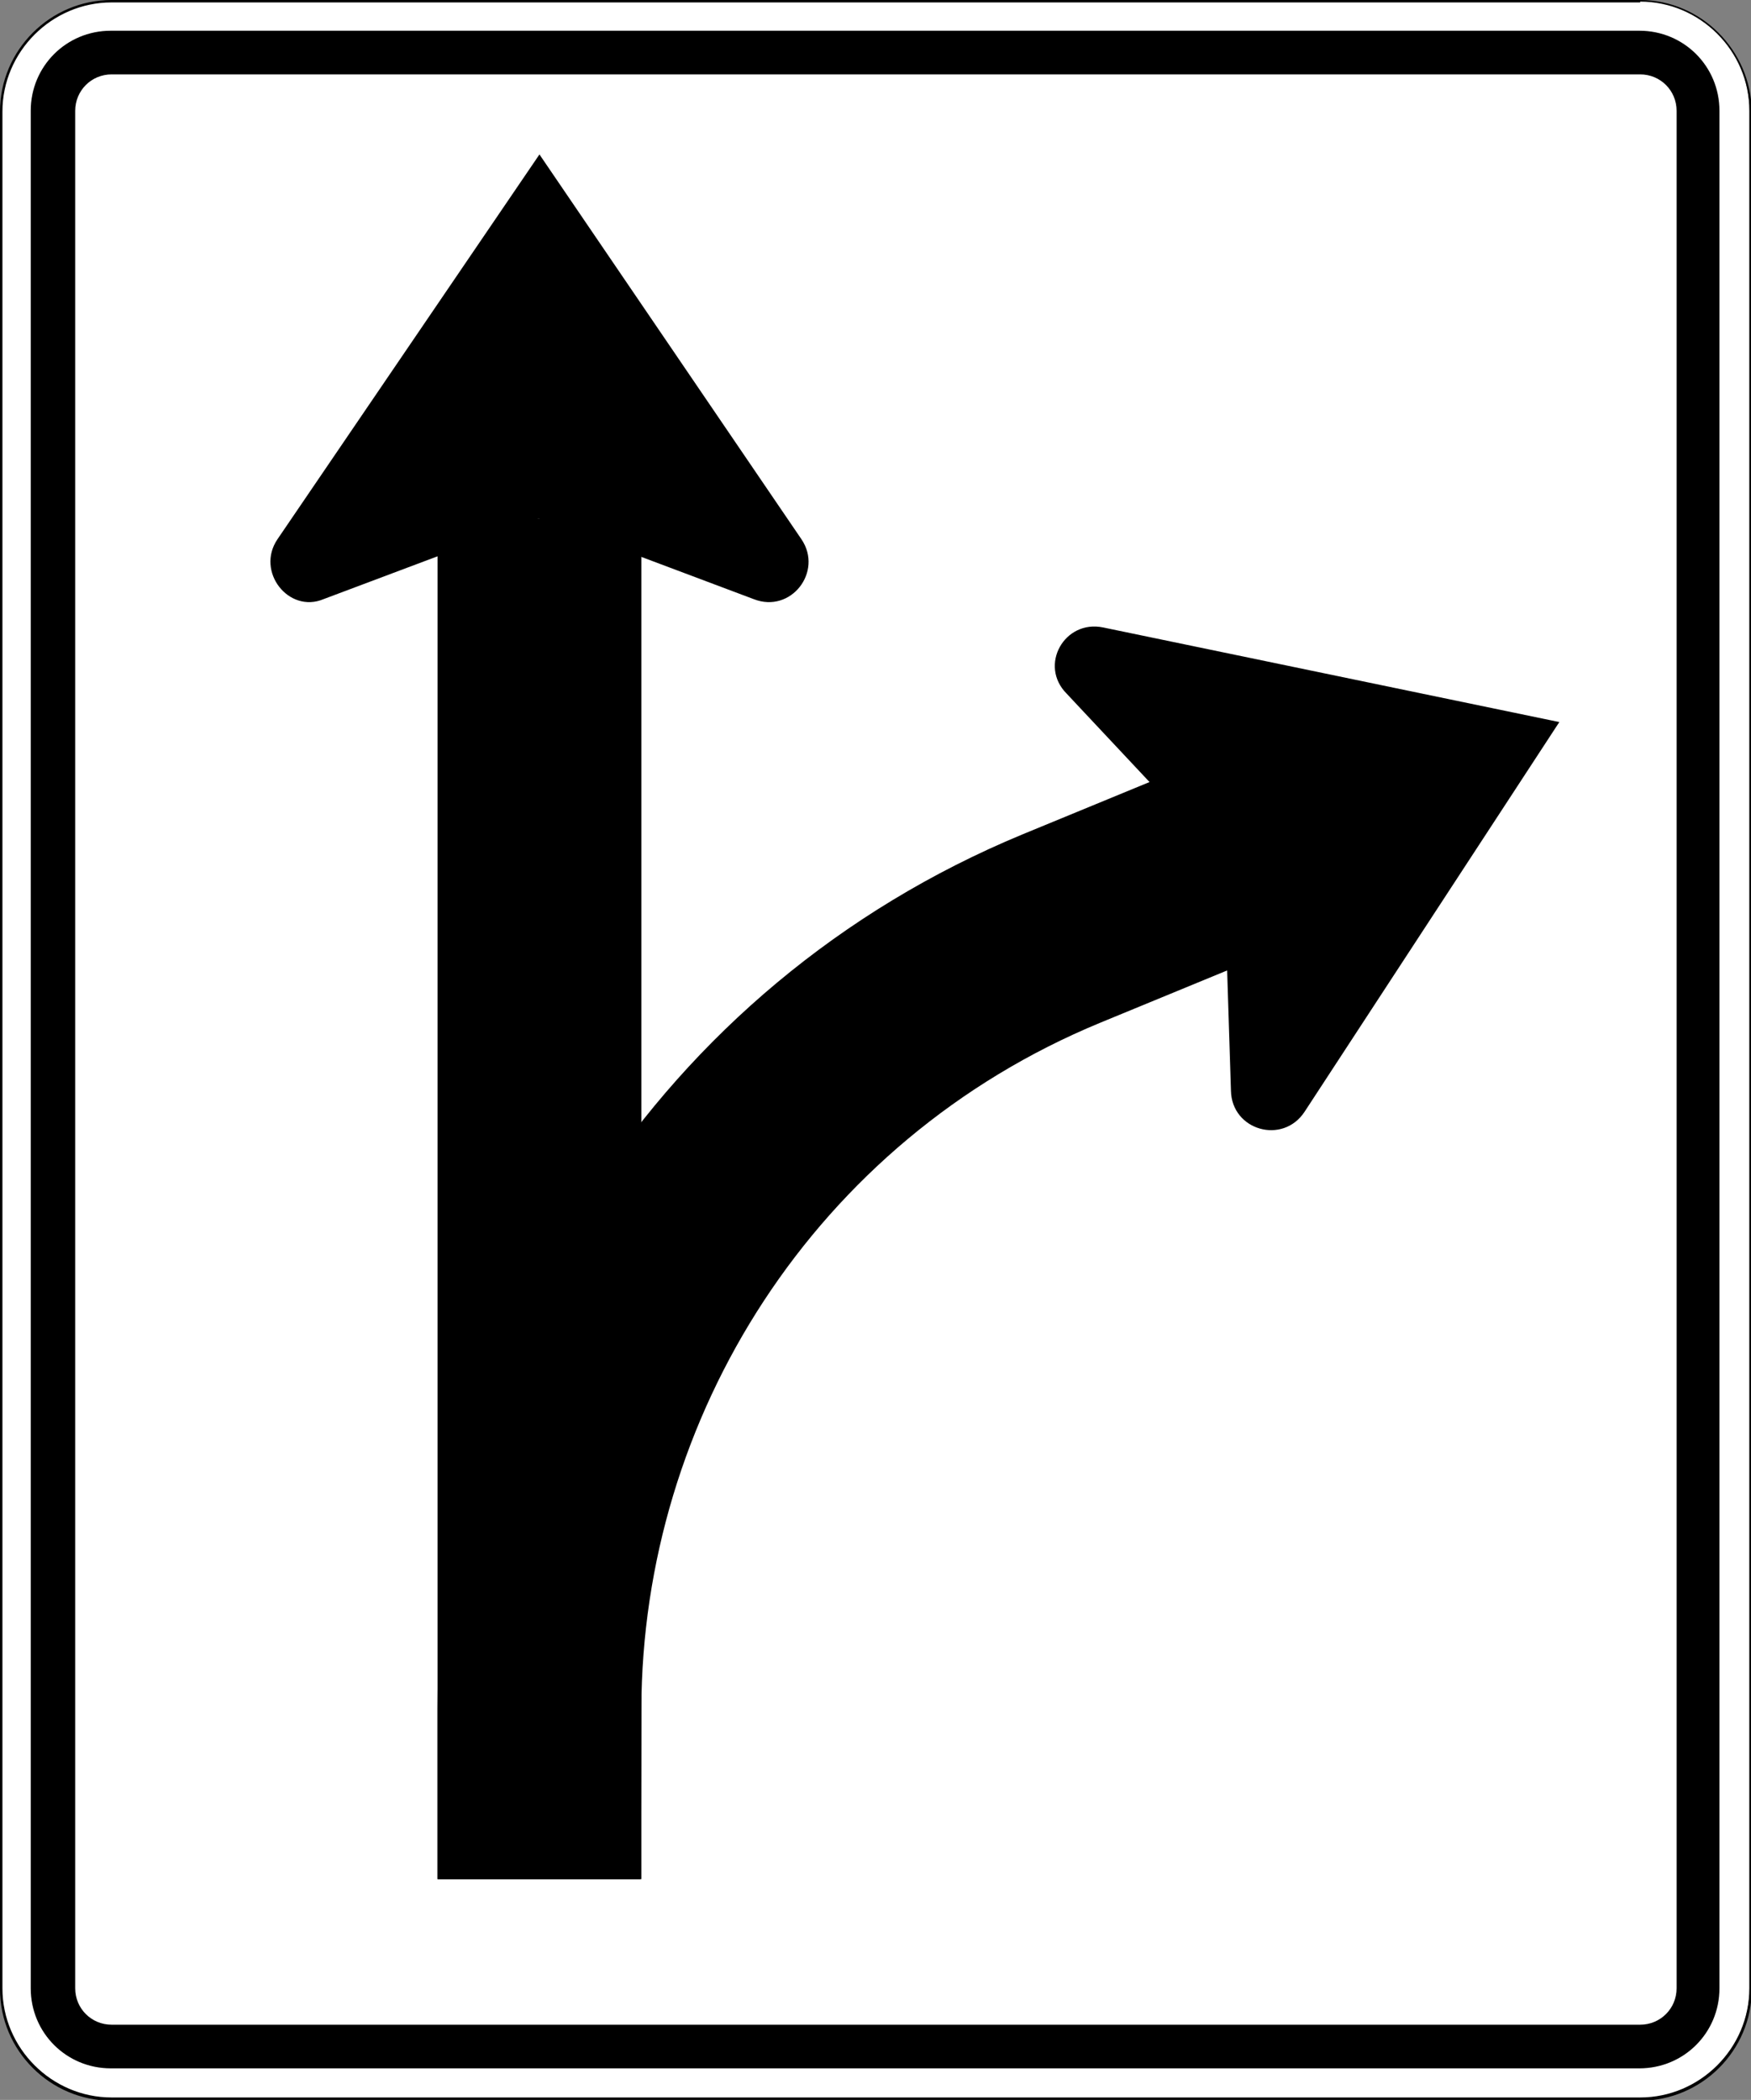 <?xml version="1.0" encoding="utf-8"?>
<!-- Generator: Adobe Illustrator 27.7.0, SVG Export Plug-In . SVG Version: 6.00 Build 0)  -->
<svg version="1.1" id="For_Sheets" xmlns="http://www.w3.org/2000/svg" xmlns:xlink="http://www.w3.org/1999/xlink" x="0px" y="0px"
	 viewBox="0 0 216.5 259.7" style="enable-background:new 0 0 216.5 259.7;" xml:space="preserve">
<rect x="0" y="0" width="216.5" height="259.7" fill="#808080" stroke="none"/>
<style type="text/css">
	.st0{fill:#FFFFFF;}
</style>
<g>
	<g>
		<path class="st0" d="M13.7,259.6c-7.5,0-13.6-6.1-13.6-13.6V13.7c0-7.5,6.1-13.6,13.6-13.6h189c7.5,0,13.6,6.1,13.6,13.6v232.2
			c0,7.5-6.1,13.6-13.6,13.6H13.7z"/>
		<path d="M202.8,0.2c7.4,0,13.5,6.1,13.5,13.5v232.2c0,7.4-6.1,13.5-13.5,13.5h-189c-7.4,0-13.5-6.1-13.5-13.5V13.8
			c0-7.4,6.1-13.5,13.5-13.5H202.8 M202.8,0h-189C6.2,0,0,6.2,0,13.8v232.2c0,7.6,6.2,13.8,13.8,13.8h189c7.6,0,13.8-6.2,13.8-13.8
			V13.8C216.5,6.2,210.3,0,202.8,0L202.8,0z"/>
	</g>
	<path d="M13.7,255.8c-5.5,0-9.9-4.4-9.9-9.9V13.7c0-5.5,4.4-9.9,9.9-9.9h189c5.5,0,9.9,4.4,9.9,9.9v232.2c0,5.5-4.4,9.9-9.9,9.9
		H13.7z M202.8,250.4c2.5,0,4.5-2,4.5-4.5V13.7c0-2.5-2-4.5-4.5-4.5h-189c-2.5,0-4.5,2-4.5,4.5v232.2c0,2.5,2,4.5,4.5,4.5H202.8z"/>
	<path d="M159.3,116.9l-23.3,9.6c-35.3,14.6-56.6,48.8-56.7,84.8l-0.1,21.1H54.1v-21.1c0-45.9,27.2-89.4,72.3-108.1l23.3-9.6
		L159.3,116.9z"/>
	<rect x="54.1" y="64.1" width="25.2" height="168.3"/>
	<g>
		<path d="M34.3,66.7l32.4-47.6l32.4,47.6c2.7,4-1.3,9.2-5.9,7.4l-26.6-10l-26.6,10C35.7,75.9,31.6,70.7,34.3,66.7z"/>
	</g>
	<g>
		<path d="M136.4,77.6l56.4,11.7l-31.5,48.2c-2.7,4.1-9,2.3-9.1-2.6l-0.9-28.4l-19.4-20.7C128.4,82.3,131.6,76.6,136.4,77.6z"/>
	</g>
</g>
</svg>
